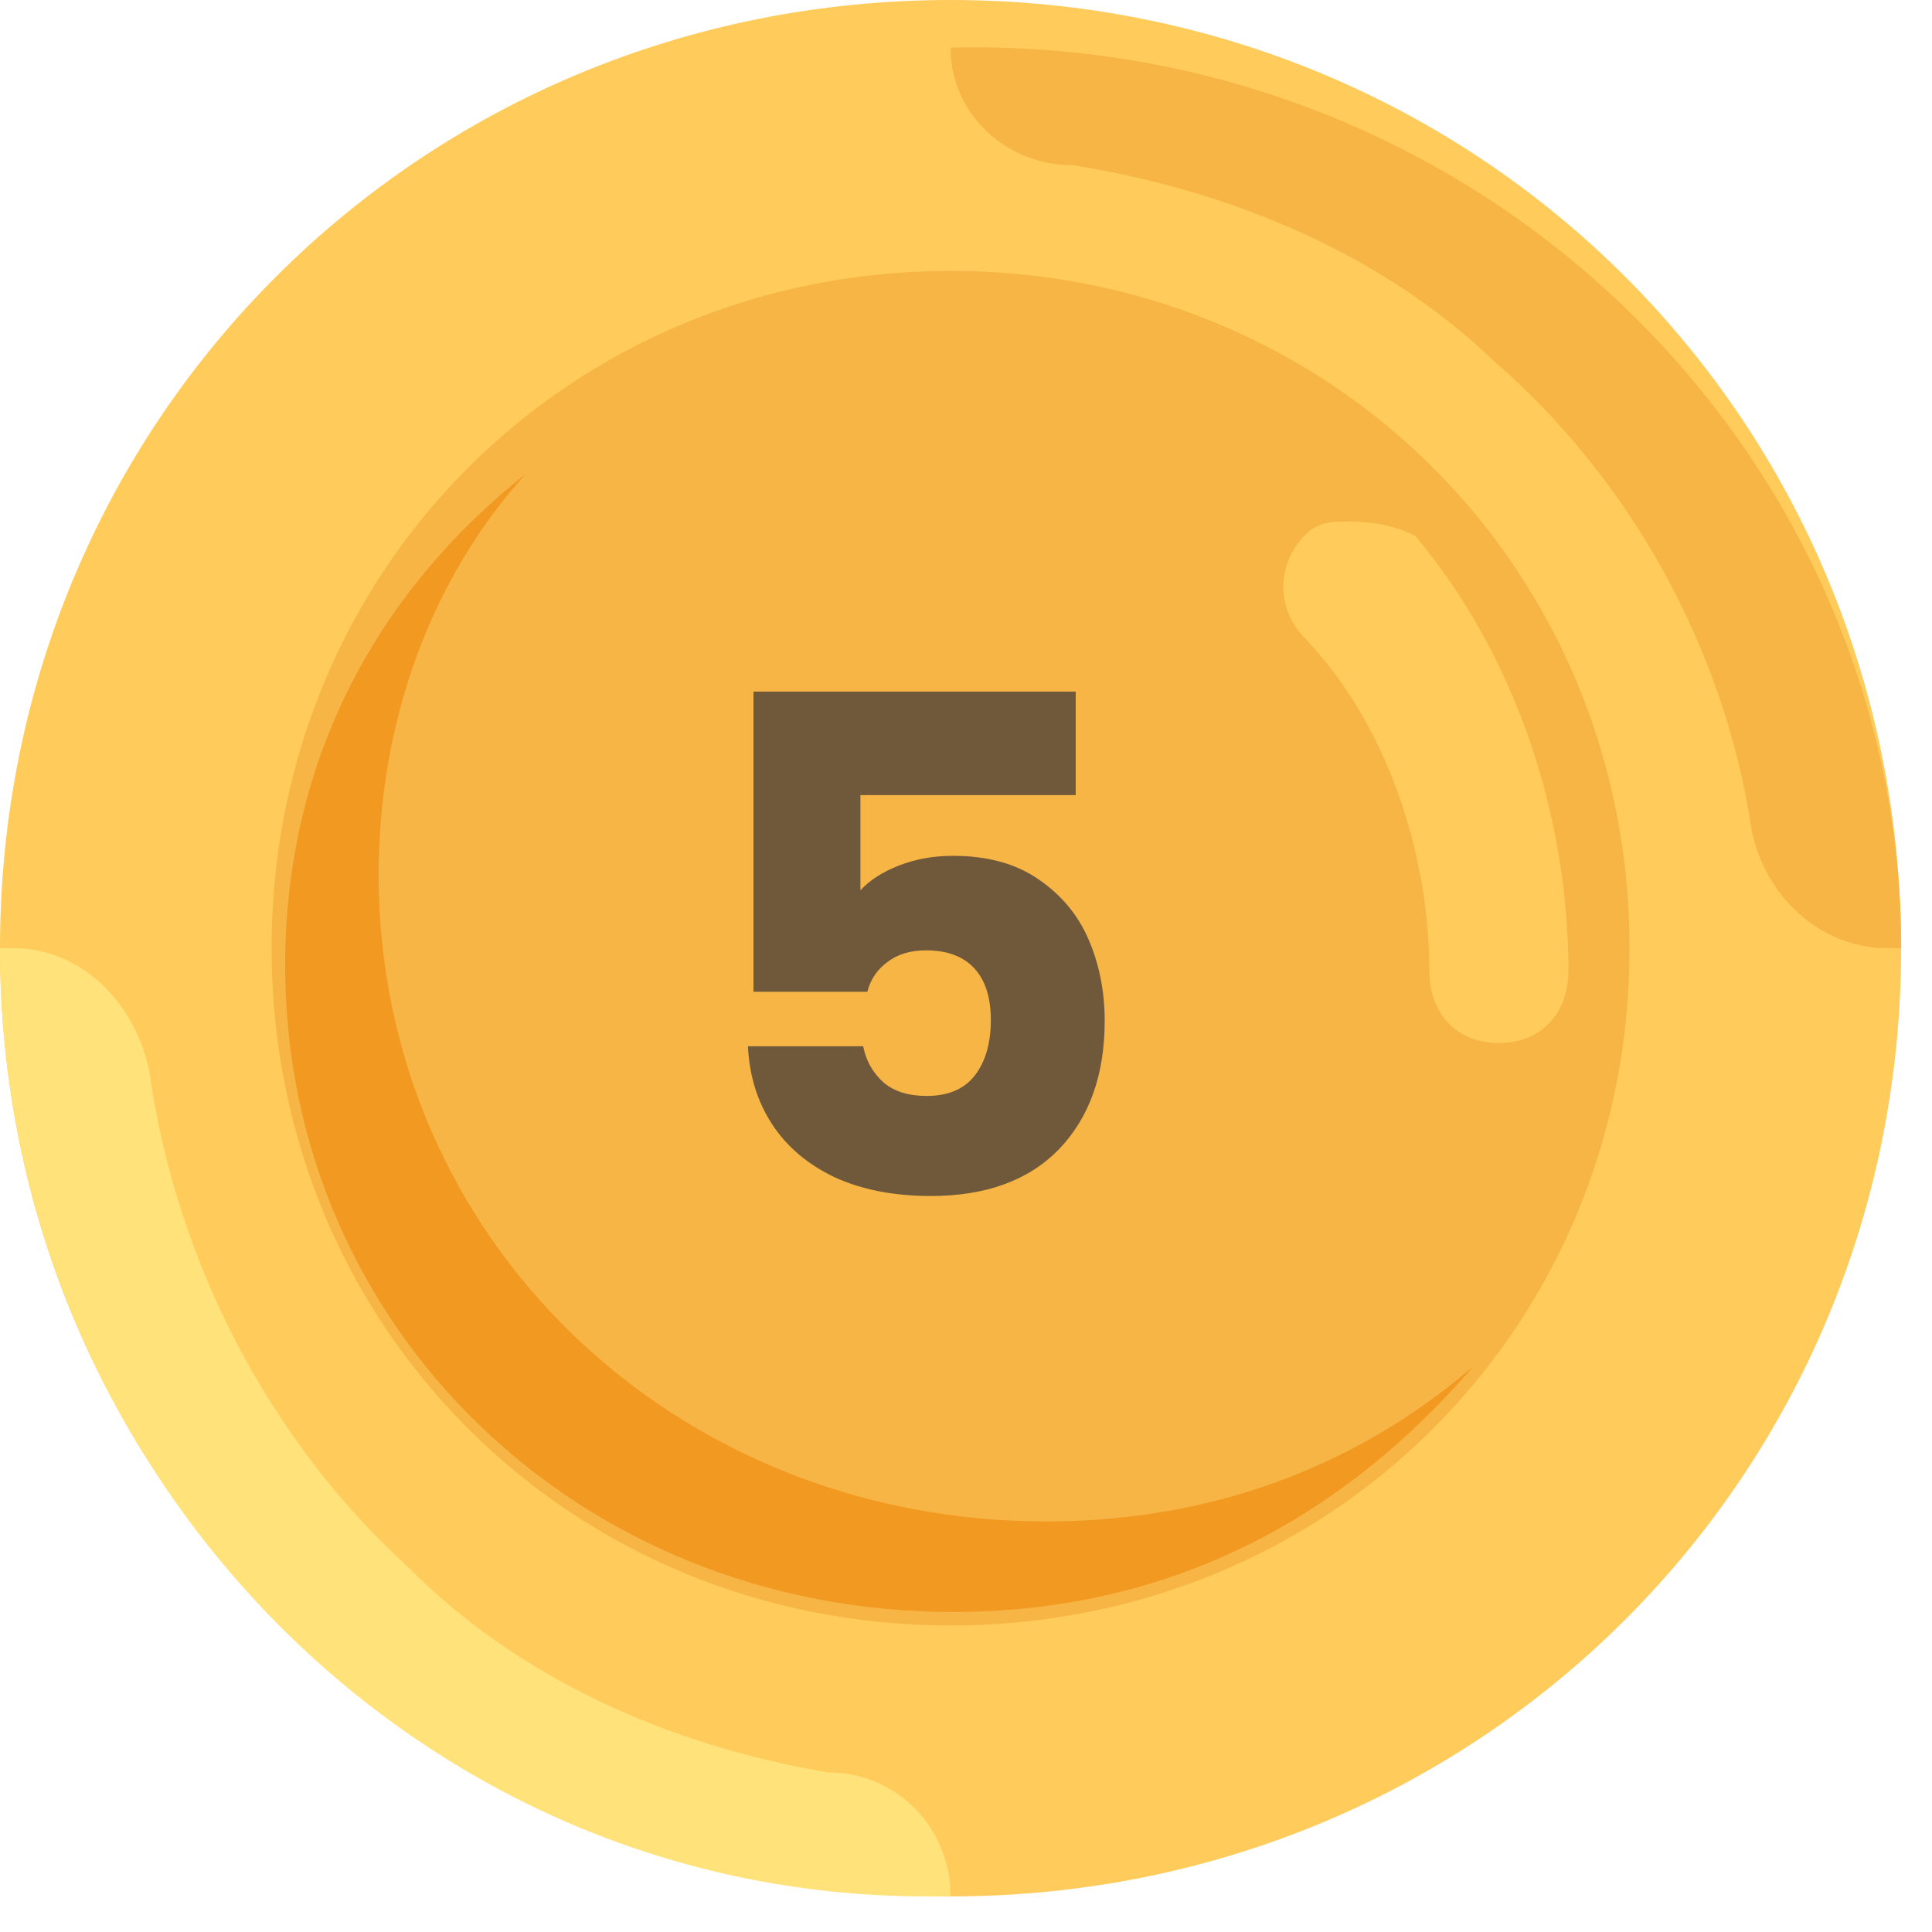 <svg width="42" height="42" viewBox="0 0 42 42" fill="none" xmlns="http://www.w3.org/2000/svg">
<circle cx="20.745" cy="20.866" r="16.301" fill="#F6B545"/>
<path d="M20.665 41.226C9.152 41.226 0 32.097 0 20.613C0 9.129 9.152 2.67029e-05 20.665 2.67029e-05C32.178 2.67029e-05 41.329 9.129 41.329 20.613C41.329 32.097 32.178 41.226 20.665 41.226ZM20.665 5.889C12.399 5.889 5.904 12.368 5.904 20.613C5.904 28.858 12.399 35.336 20.665 35.336C28.93 35.336 35.425 28.858 35.425 20.613C35.425 12.368 28.93 5.889 20.665 5.889Z" fill="#FFCB5B"/>
<path d="M20.665 1.037C32.178 0.754 41.33 9.832 41.33 20.613H41.034C39.558 20.613 38.377 19.478 38.082 18.06C37.492 14.088 35.425 10.4 32.473 7.846C30.112 5.577 26.864 4.158 23.322 3.591C21.846 3.591 20.665 2.456 20.665 1.037Z" fill="#F6B545"/>
<path d="M20.665 41.219C9.152 41.518 0 31.961 0 20.613H0.295C1.771 20.613 2.952 21.808 3.247 23.301C3.838 27.482 5.904 31.364 8.856 34.052C11.218 36.441 14.465 37.934 18.008 38.531C19.484 38.531 20.665 39.726 20.665 41.219Z" fill="#FFE27A"/>
<path d="M8.231 19.021C8.231 26.891 14.616 33.075 22.743 33.075C26.226 33.075 29.418 31.951 32.03 29.702C29.128 33.075 25.355 35.042 20.711 35.042C12.585 35.042 6.199 28.859 6.199 20.988C6.199 16.491 8.231 12.837 11.424 10.307C9.392 12.556 8.231 15.648 8.231 19.021Z" fill="#F19920"/>
<path d="M29.258 11.338C28.955 11.338 28.653 11.338 28.351 11.653C27.746 12.283 27.746 13.227 28.351 13.857C30.165 15.747 31.072 18.581 31.072 21.1C31.072 22.045 31.677 22.675 32.584 22.675C33.492 22.675 34.096 22.045 34.096 21.1C34.096 17.636 32.887 14.172 30.77 11.653C30.165 11.338 29.56 11.338 29.258 11.338Z" fill="#FFCB5B"/>
<path d="M23.385 17.285H18.705V19.355C18.905 19.135 19.185 18.955 19.545 18.815C19.905 18.675 20.295 18.605 20.715 18.605C21.465 18.605 22.085 18.775 22.575 19.115C23.075 19.455 23.44 19.895 23.67 20.435C23.9 20.975 24.015 21.56 24.015 22.19C24.015 23.36 23.685 24.29 23.025 24.98C22.365 25.66 21.435 26 20.235 26C19.435 26 18.74 25.865 18.15 25.595C17.56 25.315 17.105 24.93 16.785 24.44C16.465 23.95 16.29 23.385 16.26 22.745H18.765C18.825 23.055 18.97 23.315 19.2 23.525C19.43 23.725 19.745 23.825 20.145 23.825C20.615 23.825 20.965 23.675 21.195 23.375C21.425 23.075 21.54 22.675 21.54 22.175C21.54 21.685 21.42 21.31 21.18 21.05C20.94 20.79 20.59 20.66 20.13 20.66C19.79 20.66 19.51 20.745 19.29 20.915C19.07 21.075 18.925 21.29 18.855 21.56H16.38V15.035H23.385V17.285Z" fill="#70593A"/>
</svg>
